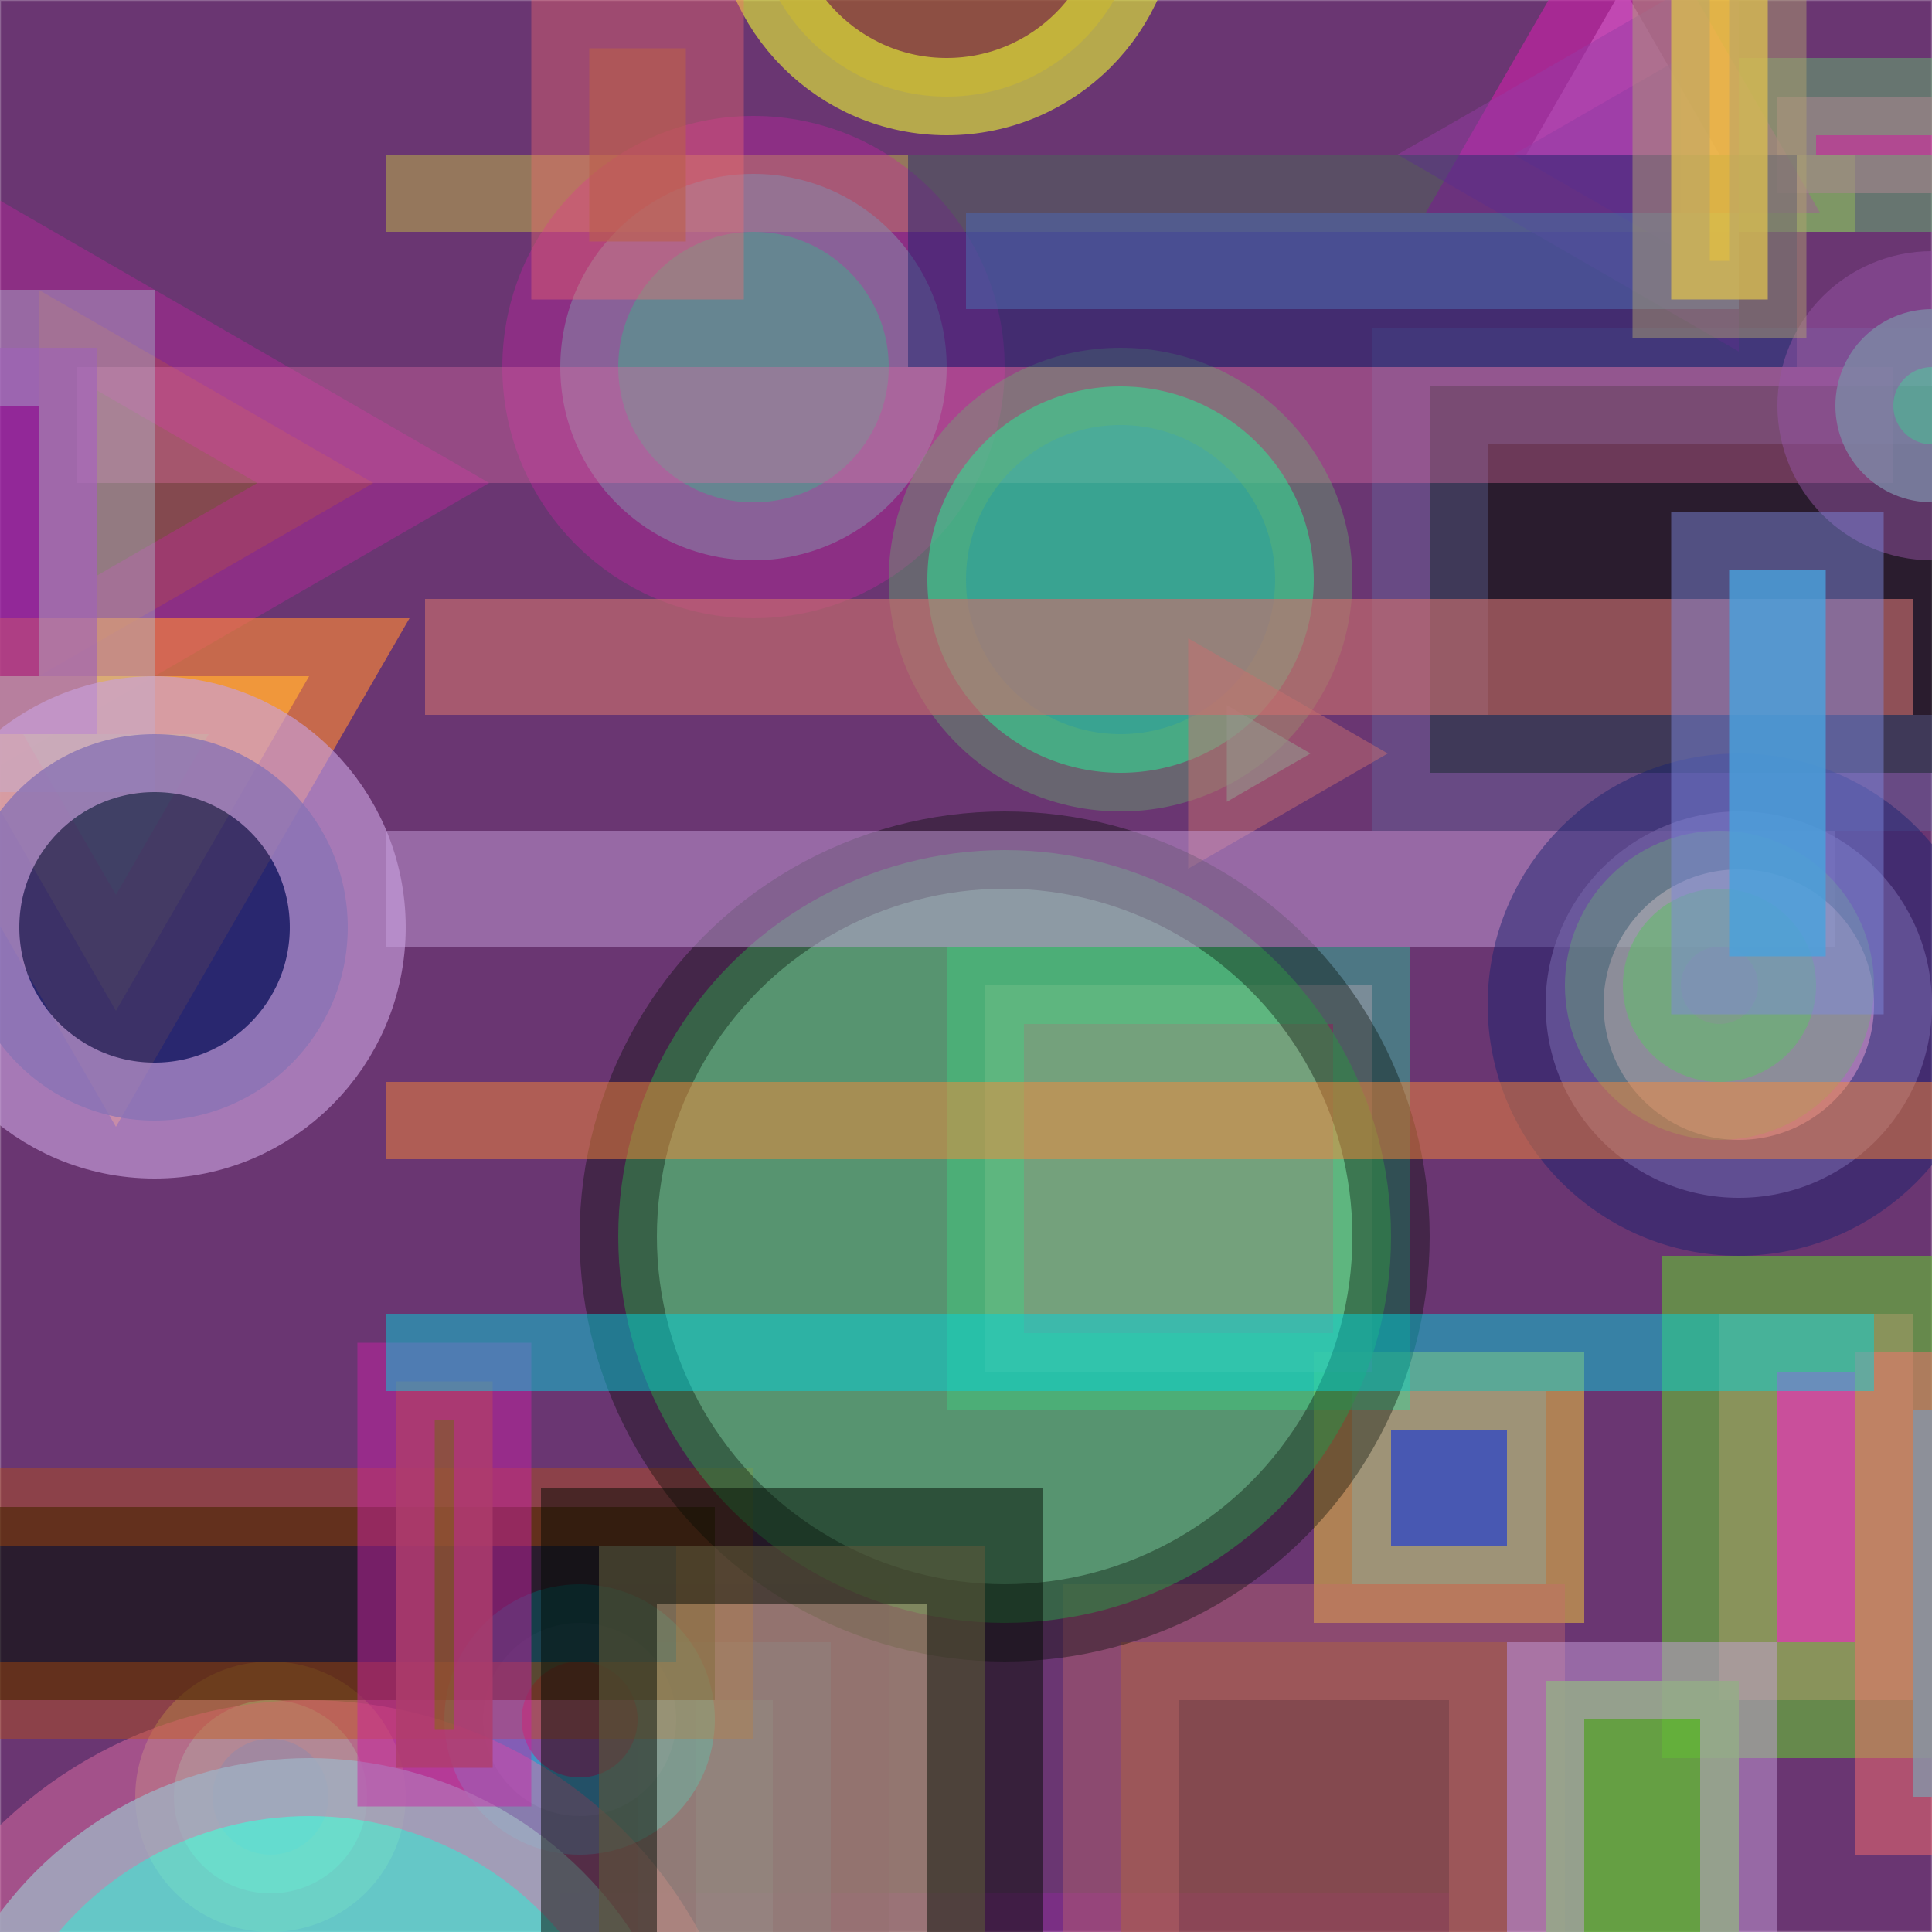 <?xml version="1.0" standalone="no"?>
<svg xmlns="http://www.w3.org/2000/svg" xmlns:xlink="http://www.w3.org/1999/xlink/" width="21in" height="21in" viewBox="0 0 100 100" version="1.2">

  <rect x="0" y="0" width="100" height="100" fill="#808080" stroke="none"/>

  <desc>Picture by J. Wendt</desc>
  <!-- START Generator PARAMETERS in Json -->
  <desc>{"params":{"fill":["rc",[["rgb(175, 210, 220)","rgb(250, 110, 110)","rgb(100, 235, 220)","rgb(225, 110, 55)","rgb(100, 185, 55)","rgb(25, 185, 220)","rgb(0, 10, 0)","rgb(225, 85, 165)","rgb(200, 85, 0)","rgb(150, 35, 165)","rgb(25, 35, 110)","rgb(100, 35, 110)","rgb(225, 235, 55)","rgb(50, 110, 220)","rgb(0, 210, 220)","rgb(225, 110, 165)","rgb(100, 185, 165)","rgb(25, 235, 165)","rgb(150, 85, 55)","rgb(200, 35, 165)","rgb(125, 160, 220)","rgb(150, 85, 165)","rgb(200, 160, 220)","rgb(75, 210, 110)","rgb(100, 185, 110)","rgb(0, 60, 0)","rgb(125, 235, 55)","rgb(200, 160, 220)","rgb(200, 110, 110)","rgb(125, 135, 220)","rgb(250, 210, 55)","rgb(175, 160, 110)","rgb(150, 60, 165)","rgb(100, 110, 165)","rgb(100, 35, 220)","rgb(250, 135, 55)"]]],"stroke-opacity":["rc",[[0.8,0.6]]],"nr_of_figures":56,"palette":["rgb(175, 210, 220)","rgb(250, 110, 110)","rgb(100, 235, 220)","rgb(225, 110, 55)","rgb(100, 185, 55)","rgb(25, 185, 220)","rgb(0, 10, 0)","rgb(225, 85, 165)","rgb(200, 85, 0)","rgb(150, 35, 165)","rgb(25, 35, 110)","rgb(100, 35, 110)","rgb(225, 235, 55)","rgb(50, 110, 220)","rgb(0, 210, 220)","rgb(225, 110, 165)","rgb(100, 185, 165)","rgb(25, 235, 165)","rgb(150, 85, 55)","rgb(200, 35, 165)","rgb(125, 160, 220)","rgb(150, 85, 165)","rgb(200, 160, 220)","rgb(75, 210, 110)","rgb(100, 185, 110)","rgb(0, 60, 0)","rgb(125, 235, 55)","rgb(200, 160, 220)","rgb(200, 110, 110)","rgb(125, 135, 220)","rgb(250, 210, 55)","rgb(175, 160, 110)","rgb(150, 60, 165)","rgb(100, 110, 165)","rgb(100, 35, 220)","rgb(250, 135, 55)"],"colorid":651,"x":["ri",[-20,120]],"stroke":["rc",[["rgb(175, 210, 220)","rgb(250, 110, 110)","rgb(100, 235, 220)","rgb(225, 110, 55)","rgb(100, 185, 55)","rgb(25, 185, 220)","rgb(0, 10, 0)","rgb(225, 85, 165)","rgb(200, 85, 0)","rgb(150, 35, 165)","rgb(25, 35, 110)","rgb(100, 35, 110)","rgb(225, 235, 55)","rgb(50, 110, 220)","rgb(0, 210, 220)","rgb(225, 110, 165)","rgb(100, 185, 165)","rgb(25, 235, 165)","rgb(150, 85, 55)","rgb(200, 35, 165)","rgb(125, 160, 220)","rgb(150, 85, 165)","rgb(200, 160, 220)","rgb(75, 210, 110)","rgb(100, 185, 110)","rgb(0, 60, 0)","rgb(125, 235, 55)","rgb(200, 160, 220)","rgb(200, 110, 110)","rgb(125, 135, 220)","rgb(250, 210, 55)","rgb(175, 160, 110)","rgb(150, 60, 165)","rgb(100, 110, 165)","rgb(100, 35, 220)","rgb(250, 135, 55)"]]],"width":["rc",[[20,10,40]]],"stroke-width":["rc",[[6,4]]],"y":["ri",[-20,120]],"structure":"RANDOM","figures":["rc",[["polygon","rect","circle","polygon","rect","circle","line"]]],"opacity":["rc",[[0.6,0.8]]],"height":["rc",[[20,10,5]]],"transform":["rc",[[0,180,90,270]]]}}</desc>
  <!-- END Generator PARAMETERS in Json -->

  <!-- Show outline of canvas using 'rect' element -->
  <rect id="bg-00" x="0" y="0" width="100" height="100" fill="rgb(100,35,110)" opacity=".8" stroke="white" stroke-opacity=".3" stroke-width="0.1"/>

<line fill="rgb(200, 35, 165)" opacity="0.6" stroke="rgb(225, 235, 55)" stroke-opacity="0.6" stroke-width="4" x1="20" x2="96" y1="10" y2="10"/>
<rect fill="rgb(0, 10, 0)" height="20" opacity="0.6" stroke="rgb(100, 110, 165)" stroke-opacity="0.6" stroke-width="6" transform="rotate(0, 94.0, 30.0)" width="40" x="74" y="20"/>
<polygon fill="rgb(200, 160, 220)" opacity="0.8" stroke="rgb(200, 35, 165)" stroke-opacity="0.8" stroke-width="6" transform="rotate(180, 69.0, 3.0)" points="49.00,-2.00 59.00,-2.00 54.00,6.66"/>
<rect fill="rgb(100, 35, 220)" height="10" opacity="0.8" stroke="rgb(0, 210, 220)" stroke-opacity="0.8" stroke-width="6" transform="rotate(180, 116.0, 39.0)" width="20" x="106" y="34"/>
<circle fill="rgb(100, 185, 165)" opacity="0.8" stroke="rgb(175, 160, 110)" stroke-opacity="0.6" stroke-width="4" r="5.00" cx="14.00" cy="93.00"/>
<polygon fill="rgb(150, 85, 55)" opacity="0.6" stroke="rgb(200, 35, 165)" stroke-opacity="0.6" stroke-width="6" transform="rotate(270, 12.0, 25.0)" points="2.00,15.00 22.00,15.00 12.00,32.32"/>
<rect fill="rgb(125, 160, 220)" height="5" opacity="0.6" stroke="rgb(150, 35, 165)" stroke-opacity="0.6" stroke-width="6" transform="rotate(0, 52.0, 103.5)" width="40" x="32" y="101"/>
<rect fill="rgb(225, 85, 165)" height="5" opacity="0.6" stroke="rgb(100, 185, 110)" stroke-opacity="0.8" stroke-width="4" transform="rotate(180, 102.0, 7.5)" width="20" x="92" y="5"/>
<rect fill="rgb(150, 60, 165)" height="5" opacity="0.8" stroke="rgb(125, 160, 220)" stroke-opacity="0.6" stroke-width="4" transform="rotate(0, 82.0, 121.5)" width="40" x="62" y="119"/>
<rect fill="rgb(250, 210, 55)" height="10" opacity="0.8" stroke="rgb(0, 10, 0)" stroke-opacity="0.6" stroke-width="6" transform="rotate(0, 59.0, -15.0)" width="40" x="39" y="-20"/>
<rect fill="rgb(50, 110, 220)" height="10" opacity="0.6" stroke="rgb(250, 210, 55)" stroke-opacity="0.8" stroke-width="4" transform="rotate(180, 75.0, 77.0)" width="10" x="70" y="72"/>
<circle fill="rgb(150, 85, 55)" opacity="0.8" stroke="rgb(225, 235, 55)" stroke-opacity="0.8" stroke-width="4" r="10.00" cx="49.00" cy="-5.00"/>
<circle fill="rgb(100, 185, 165)" opacity="0.6" stroke="rgb(200, 35, 165)" stroke-opacity="0.6" stroke-width="6" r="10.00" cx="39.00" cy="19.00"/>
<rect fill="rgb(225, 110, 165)" height="20" opacity="0.6" stroke="rgb(25, 235, 165)" stroke-opacity="0.6" stroke-width="4" transform="rotate(180, 61.0, 61.0)" width="20" x="51" y="51"/>
<rect fill="rgb(100, 110, 165)" height="10" opacity="0.6" stroke="rgb(100, 35, 110)" stroke-opacity="0.6" stroke-width="6" transform="rotate(90, 38.0, 95.0)" width="20" x="28" y="90"/>
<line fill="rgb(100, 185, 55)" opacity="0.6" stroke="rgb(225, 110, 165)" stroke-opacity="0.6" stroke-width="6" x1="4" x2="98" y1="22" y2="22"/>
<polygon fill="rgb(225, 85, 165)" opacity="0.6" stroke="rgb(125, 160, 220)" stroke-opacity="0.6" stroke-width="6" transform="rotate(90, 65.0, 123.0)" points="55.00,118.00 65.00,118.00 60.00,126.66"/>
<polygon fill="rgb(150, 60, 165)" opacity="0.6" stroke="rgb(150, 60, 165)" stroke-opacity="0.8" stroke-width="6" transform="rotate(90, 82.0, 13.0)" points="72.00,8.00 82.00,8.00 77.00,16.66"/>
<circle fill="rgb(150, 85, 165)" opacity="0.8" stroke="rgb(25, 185, 220)" stroke-opacity="0.8" stroke-width="4" r="5.00" cx="30.00" cy="89.00"/>
<circle fill="rgb(250, 135, 55)" opacity="0.6" stroke="rgb(100, 185, 165)" stroke-opacity="0.6" stroke-width="6" r="5.00" cx="86.00" cy="-15.00"/>
<circle fill="rgb(100, 235, 220)" opacity="0.8" stroke="rgb(225, 110, 165)" stroke-opacity="0.6" stroke-width="6" r="20.00" cx="16.00" cy="111.00"/>
<circle fill="rgb(100, 110, 165)" opacity="0.8" stroke="rgb(25, 185, 220)" stroke-opacity="0.8" stroke-width="4" r="5.00" cx="35.00" cy="109.00"/>
<rect fill="rgb(150, 85, 55)" height="20" opacity="0.6" stroke="rgb(200, 110, 110)" stroke-opacity="0.6" stroke-width="6" transform="rotate(90, 68.0, 105.0)" width="40" x="48" y="95"/>
<circle fill="rgb(25, 235, 165)" opacity="0.6" stroke="rgb(100, 185, 110)" stroke-opacity="0.6" stroke-width="4" r="10.00" cx="58.00" cy="30.00"/>
<rect fill="rgb(0, 10, 0)" height="10" opacity="0.6" stroke="rgb(200, 85, 0)" stroke-opacity="0.6" stroke-width="4" transform="rotate(0, 17.0, 83.0)" width="40" x="-3" y="78"/>
<rect fill="rgb(150, 85, 55)" height="5" opacity="0.6" stroke="rgb(250, 110, 110)" stroke-opacity="0.6" stroke-width="6" transform="rotate(90, 33.0, 7.5)" width="10" x="28" y="5"/>
<rect fill="rgb(125, 135, 220)" height="5" opacity="0.8" stroke="rgb(125, 235, 55)" stroke-opacity="0.8" stroke-width="6" transform="rotate(90, 47.0, -15.5)" width="10" x="42" y="-18"/>
<polygon fill="rgb(250, 210, 55)" opacity="0.8" stroke="rgb(250, 135, 55)" stroke-opacity="0.8" stroke-width="6" transform="rotate(0, 16.0, 45.0)" points="-4.00,35.00 16.00,35.00 6.00,52.32"/>
<rect fill="rgb(125, 160, 220)" height="5" opacity="0.6" stroke="rgb(25, 35, 110)" stroke-opacity="0.8" stroke-width="6" transform="rotate(0, 70.0, 13.5)" width="40" x="50" y="11"/>
<polygon fill="rgb(150, 60, 165)" opacity="0.6" stroke="rgb(25, 235, 165)" stroke-opacity="0.6" stroke-width="4" transform="rotate(0, 104.0, 113.5)" points="99.00,111.00 104.00,111.00 101.50,115.33"/>
<polygon fill="rgb(0, 10, 0)" opacity="0.6" stroke="rgb(0, 60, 0)" stroke-opacity="0.6" stroke-width="4" transform="rotate(90, 135.0, 68.0)" points="115.00,58.00 135.00,58.00 125.00,75.32"/>
<polygon fill="rgb(100, 185, 165)" opacity="0.6" stroke="rgb(200, 110, 110)" stroke-opacity="0.8" stroke-width="4" transform="rotate(270, 66.0, 21.5)" points="46.00,19.00 51.00,19.00 48.50,23.33"/>
<rect fill="rgb(100, 185, 165)" height="20" opacity="0.8" stroke="rgb(25, 235, 165)" stroke-opacity="0.8" stroke-width="4" transform="rotate(270, 122.0, 130.0)" width="40" x="102" y="120"/>
<rect fill="rgb(100, 185, 165)" height="20" opacity="0.8" stroke="rgb(25, 185, 220)" stroke-opacity="0.8" stroke-width="4" transform="rotate(90, 67.0, 114.0)" width="20" x="57" y="104"/>
<circle fill="rgb(75, 210, 110)" opacity="0.6" stroke="rgb(0, 10, 0)" stroke-opacity="0.6" stroke-width="4" r="20.00" cx="52.00" cy="64.00"/>
<rect fill="rgb(175, 160, 110)" height="20" opacity="0.6" stroke="rgb(0, 10, 0)" stroke-opacity="0.8" stroke-width="6" transform="rotate(270, 41.0, 100.0)" width="40" x="21" y="90"/>
<polygon fill="rgb(125, 160, 220)" opacity="0.6" stroke="rgb(125, 235, 55)" stroke-opacity="0.8" stroke-width="4" transform="rotate(0, 125.0, 42.5)" points="120.00,40.00 125.00,40.00 122.50,44.33"/>
<rect fill="rgb(150, 85, 55)" height="5" opacity="0.8" stroke="rgb(200, 35, 165)" stroke-opacity="0.6" stroke-width="4" transform="rotate(90, 23.0, 81.5)" width="20" x="13" y="79"/>
<line fill="rgb(0, 10, 0)" opacity="0.8" stroke="rgb(200, 110, 110)" stroke-opacity="0.8" stroke-width="6" x1="22" x2="99" y1="34" y2="34"/>
<rect fill="rgb(150, 85, 55)" height="5" opacity="0.6" stroke="rgb(225, 110, 165)" stroke-opacity="0.8" stroke-width="4" transform="rotate(180, 128.0, 68.5)" width="20" x="118" y="66"/>
<rect fill="rgb(225, 85, 165)" height="20" opacity="0.8" stroke="rgb(100, 185, 55)" stroke-opacity="0.8" stroke-width="6" transform="rotate(180, 94.0, 78.0)" width="10" x="89" y="68"/>
<line fill="rgb(225, 110, 55)" opacity="0.8" stroke="rgb(200, 160, 220)" stroke-opacity="0.6" stroke-width="6" x1="20" x2="95" y1="46" y2="46"/>
<rect fill="rgb(150, 35, 165)" height="10" opacity="0.6" stroke="rgb(175, 210, 220)" stroke-opacity="0.6" stroke-width="6" transform="rotate(270, 0.0, 28.0)" width="20" x="-10" y="23"/>
<polygon fill="rgb(150, 85, 55)" opacity="0.8" stroke="rgb(150, 35, 165)" stroke-opacity="0.6" stroke-width="6" transform="rotate(0, 133.0, 115.0)" points="113.00,110.00 123.00,110.00 118.00,118.66"/>
<rect fill="rgb(25, 185, 220)" height="20" opacity="0.8" stroke="rgb(250, 110, 110)" stroke-opacity="0.6" stroke-width="6" transform="rotate(180, 119.0, 83.0)" width="40" x="99" y="73"/>
<circle fill="rgb(200, 160, 220)" opacity="0.6" stroke="rgb(25, 35, 110)" stroke-opacity="0.8" stroke-width="6" r="10.00" cx="90.00" cy="52.00"/>
<rect fill="rgb(0, 60, 0)" height="5" opacity="0.6" stroke="rgb(200, 85, 0)" stroke-opacity="0.6" stroke-width="4" transform="rotate(0, 128.0, 77.5)" width="40" x="108" y="75"/>
<circle fill="rgb(100, 185, 165)" opacity="0.8" stroke="rgb(150, 85, 165)" stroke-opacity="0.6" stroke-width="6" r="5.00" cx="100.00" cy="21.00"/>
<circle fill="rgb(100, 185, 110)" opacity="0.6" stroke="rgb(100, 185, 110)" stroke-opacity="0.6" stroke-width="6" r="5.00" cx="89.00" cy="51.00"/>
<circle fill="rgb(25, 35, 110)" opacity="0.8" stroke="rgb(200, 160, 220)" stroke-opacity="0.8" stroke-width="6" r="10.00" cx="8.00" cy="48.00"/>
<line fill="rgb(250, 210, 55)" opacity="0.8" stroke="rgb(250, 135, 55)" stroke-opacity="0.6" stroke-width="4" x1="20" x2="100" y1="58" y2="58"/>
<rect fill="rgb(250, 210, 55)" height="5" opacity="0.8" stroke="rgb(175, 160, 110)" stroke-opacity="0.6" stroke-width="4" transform="rotate(270, 89.0, 5.5)" width="20" x="79" y="3"/>
<circle fill="rgb(0, 10, 0)" opacity="0.8" stroke="rgb(100, 110, 165)" stroke-opacity="0.8" stroke-width="6" r="10.00" cx="129.00" cy="52.00"/>
<rect fill="rgb(100, 185, 55)" height="10" opacity="0.8" stroke="rgb(200, 160, 220)" stroke-opacity="0.6" stroke-width="4" transform="rotate(270, 85.0, 107.0)" width="40" x="65" y="102"/>
<rect fill="rgb(25, 185, 220)" height="5" opacity="0.8" stroke="rgb(125, 135, 220)" stroke-opacity="0.6" stroke-width="6" transform="rotate(270, 92.0, 39.5)" width="20" x="82" y="37"/>
<line fill="rgb(75, 210, 110)" opacity="0.8" stroke="rgb(0, 210, 220)" stroke-opacity="0.6" stroke-width="4" x1="20" x2="97" y1="70" y2="70"/>
</svg>